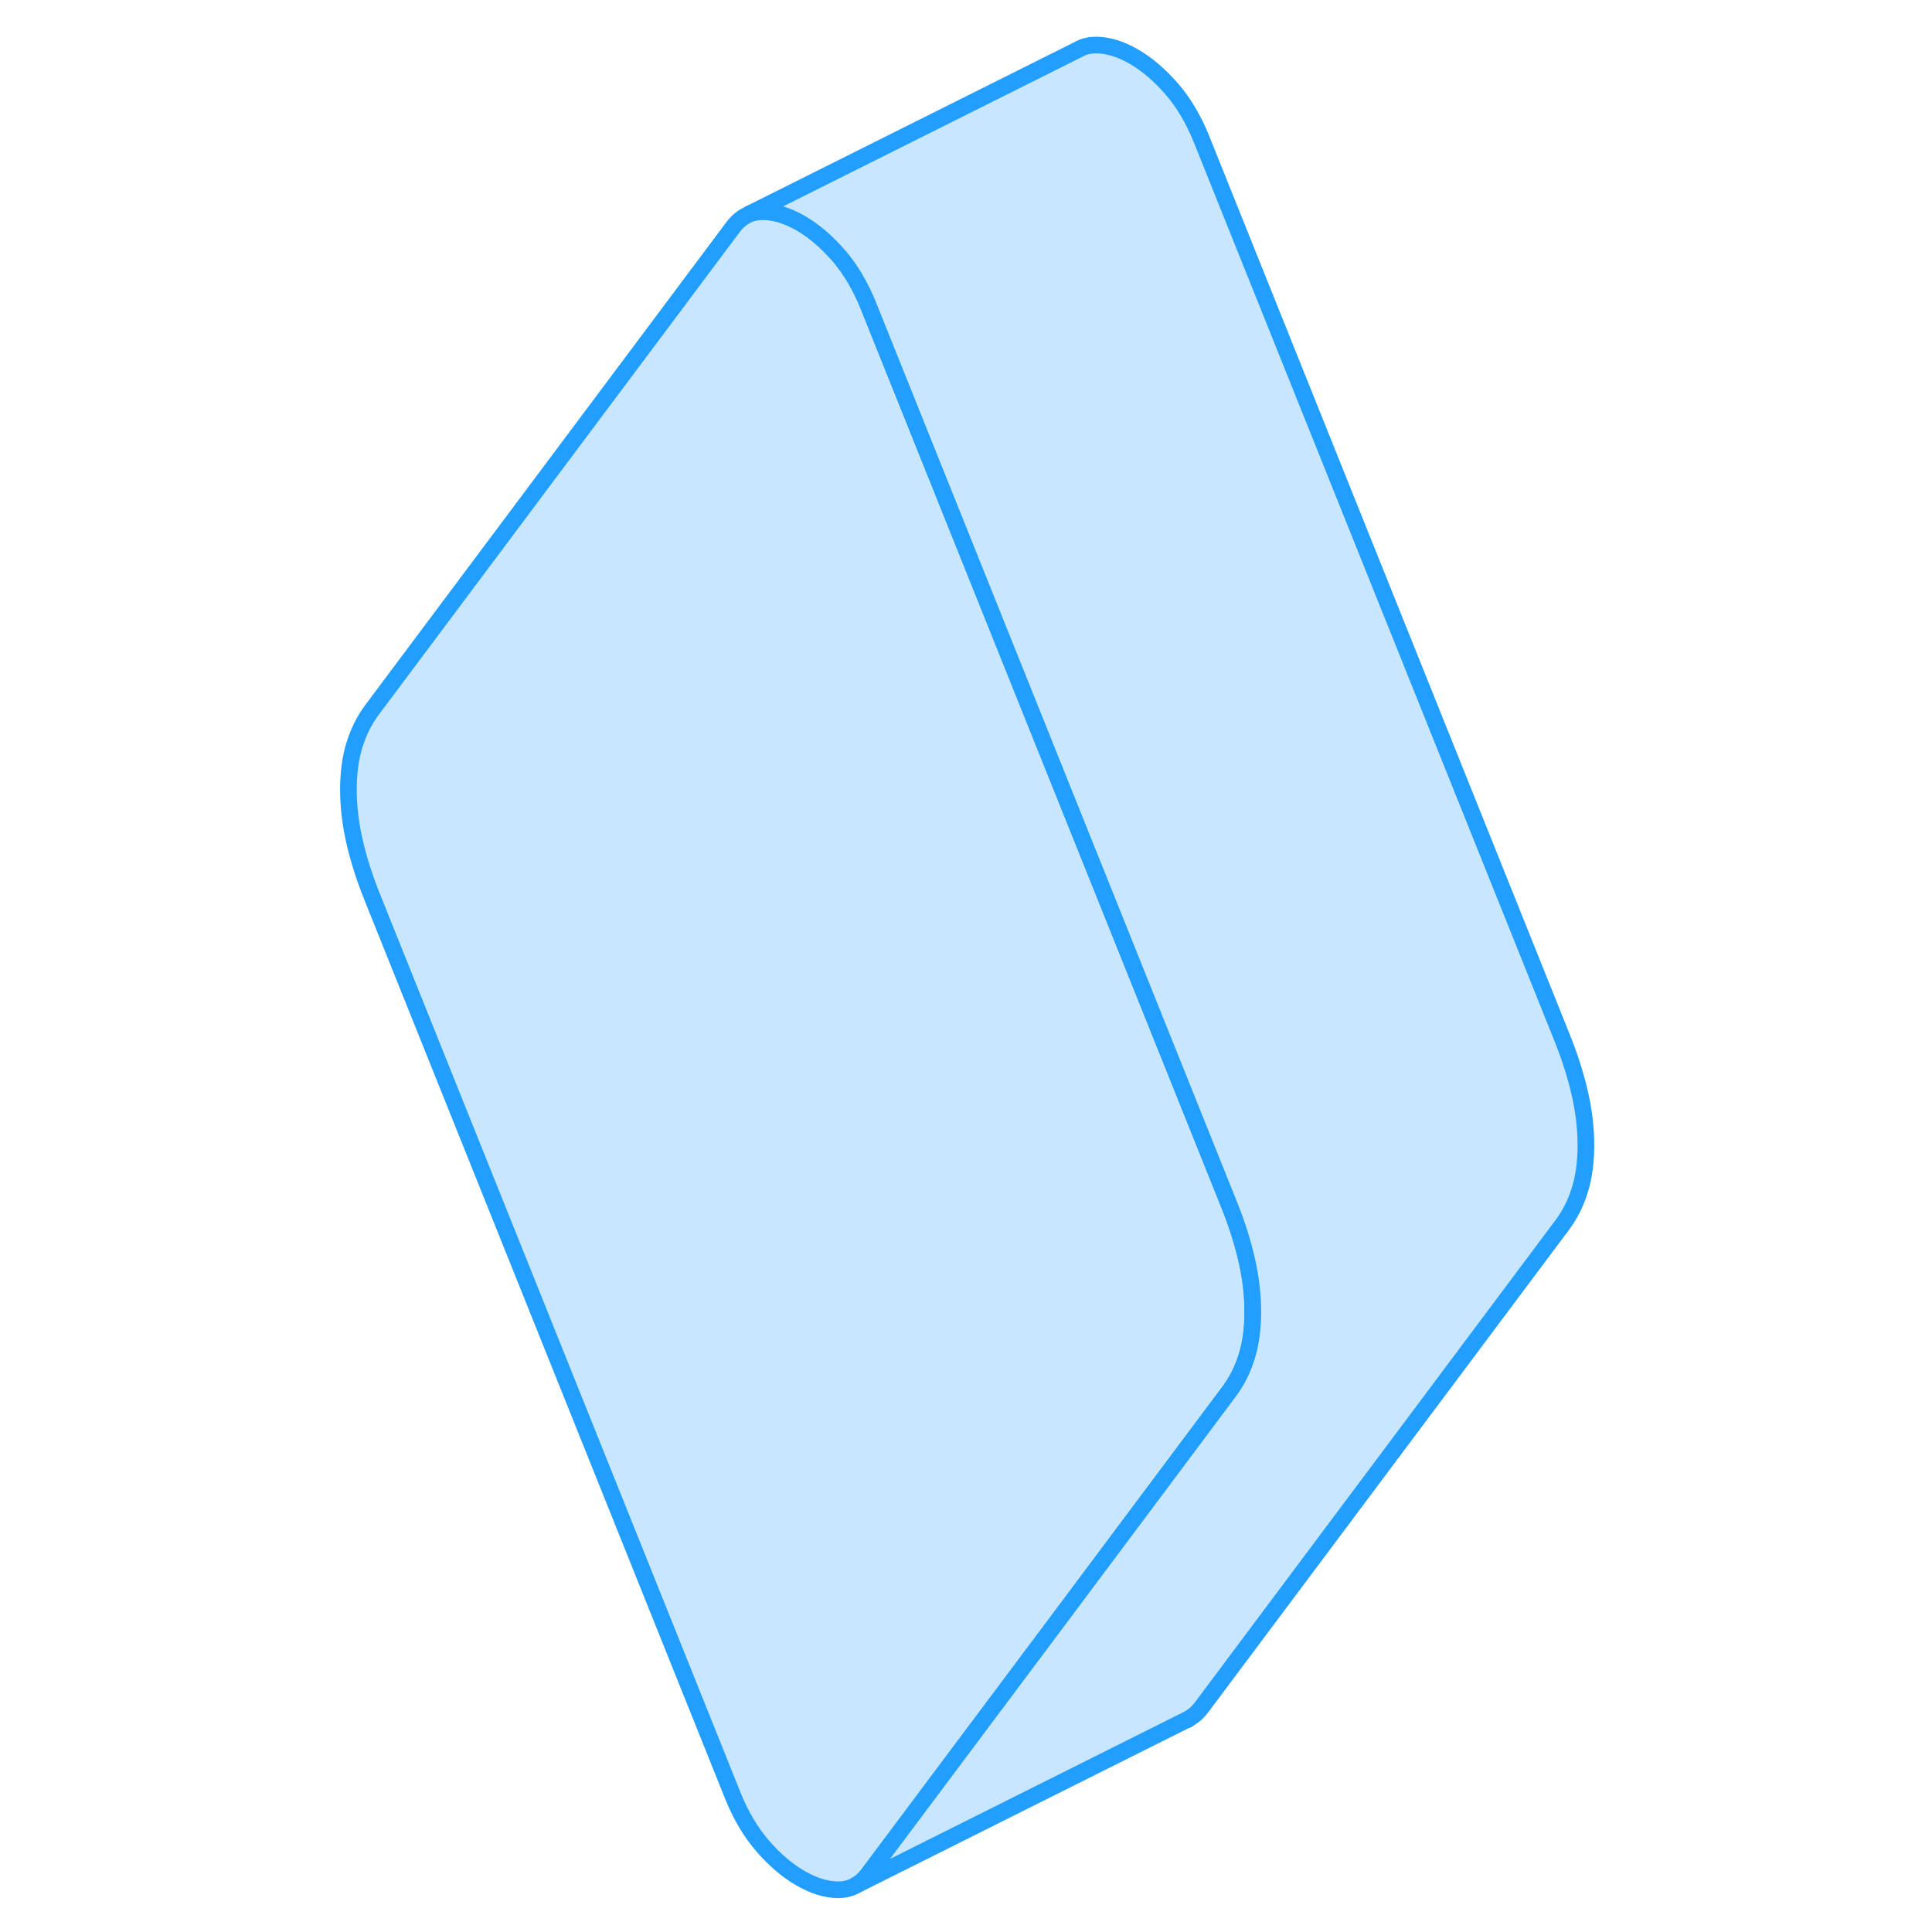 <svg viewBox="0 0 79 116" fill="#c8e7ff" xmlns="http://www.w3.org/2000/svg" height="48" width="48" stroke-width="1px" stroke-linecap="round" stroke-linejoin="round"><path d="M56.72 78.764C56.72 79.764 56.6 80.664 56.36 81.434C56.12 82.214 55.77 82.924 55.29 83.564L45.2 97.064L33.64 112.514C33.4 112.834 33.13 113.074 32.83 113.224L32.65 113.314C32.4 113.414 32.13 113.464 31.84 113.464C31.12 113.464 30.37 113.234 29.57 112.774C28.77 112.314 28.01 111.664 27.3 110.844C26.58 110.014 25.98 109.004 25.5 107.814L3.85 53.864C3.37 52.674 3.02 51.554 2.78 50.494C2.54 49.444 2.42 48.414 2.42 47.404C2.42 46.394 2.54 45.504 2.78 44.734C3.02 43.954 3.37 43.244 3.85 42.604L25.5 13.654C25.73 13.344 26 13.104 26.29 12.954L26.54 12.824C26.78 12.744 27.03 12.704 27.3 12.704C28.01 12.704 28.77 12.934 29.57 13.394C30.37 13.854 31.12 14.504 31.84 15.324C32.56 16.154 33.16 17.164 33.64 18.354L33.94 19.104L55.29 72.304C55.77 73.494 56.12 74.614 56.36 75.674C56.6 76.724 56.72 77.754 56.72 78.764Z" stroke="#229EFF" stroke-linejoin="round"/><path d="M76.72 68.764C76.72 69.764 76.6 70.664 76.36 71.434C76.12 72.214 75.77 72.924 75.29 73.564L53.64 102.514C53.45 102.764 53.25 102.964 53.02 103.104C52.94 103.164 52.86 103.214 52.77 103.254L52.64 103.314L32.83 113.224C33.13 113.074 33.4 112.834 33.64 112.514L45.2 97.064L55.29 83.564C55.77 82.924 56.12 82.214 56.36 81.434C56.6 80.664 56.72 79.764 56.72 78.764C56.72 77.764 56.6 76.724 56.36 75.674C56.12 74.614 55.77 73.494 55.29 72.304L33.94 19.104L33.64 18.354C33.16 17.164 32.56 16.154 31.84 15.324C31.12 14.504 30.37 13.854 29.57 13.394C28.77 12.934 28.01 12.704 27.3 12.704C27.03 12.704 26.78 12.744 26.54 12.824L46.3 2.944L46.33 2.924C46.62 2.774 46.95 2.704 47.3 2.704C48.01 2.704 48.77 2.934 49.57 3.394C50.37 3.854 51.12 4.504 51.84 5.324C52.56 6.154 53.16 7.164 53.64 8.354L75.29 62.304C75.77 63.494 76.12 64.614 76.36 65.674C76.6 66.724 76.72 67.754 76.72 68.764Z" stroke="#229EFF" stroke-linejoin="round"/><path d="M52.82 103.234L52.77 103.254" stroke="#229EFF" stroke-linejoin="round"/></svg>